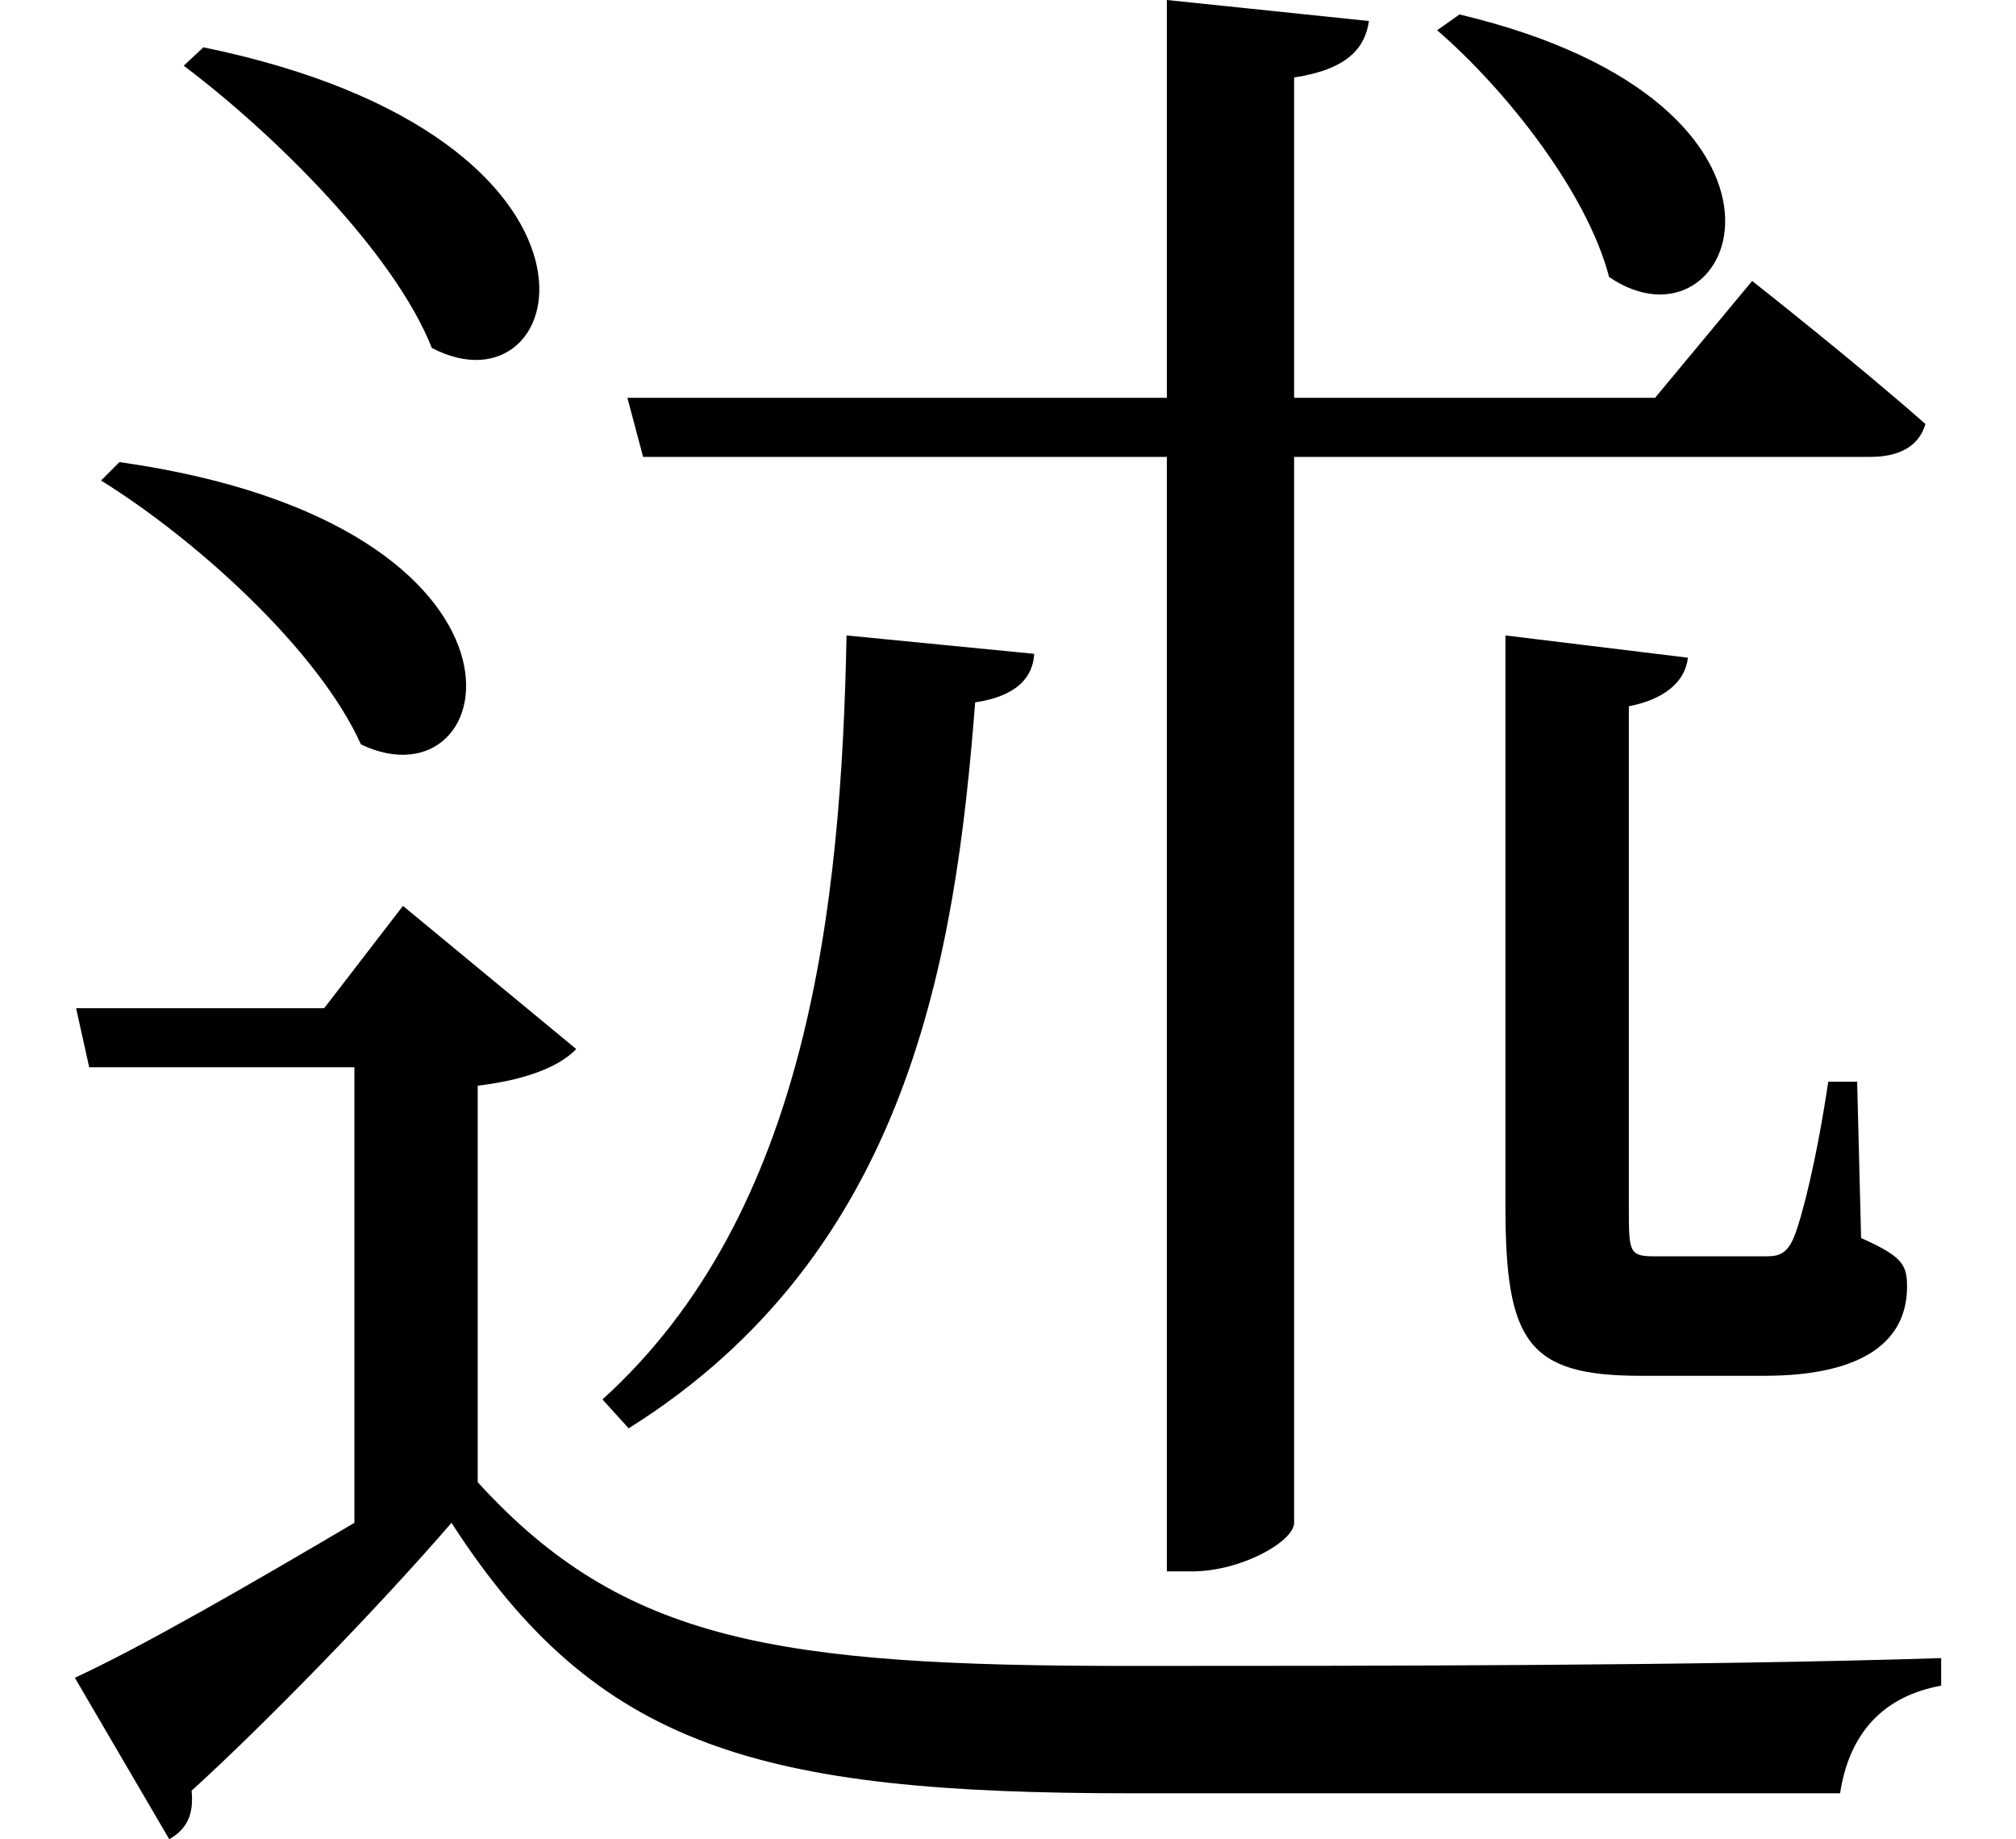 <svg height="21.891" viewBox="0 0 24 21.891" width="24" xmlns="http://www.w3.org/2000/svg">
<path d="M17.422,19.922 L17.156,19.734 C17.969,19.031 18.938,17.812 19.203,16.797 C20.719,15.766 21.953,18.844 17.422,19.922 Z M2.469,19.531 L2.234,19.312 C3.312,18.5 4.734,17.094 5.188,15.953 C6.859,15.078 7.703,18.453 2.469,19.531 Z M1.469,14.594 L1.25,14.375 C2.406,13.656 3.844,12.344 4.344,11.234 C6.047,10.422 6.766,13.844 1.469,14.594 Z M17.969,12.531 L17.969,5.734 C17.969,4.125 18.234,3.719 19.578,3.719 L21.047,3.719 C22.266,3.719 22.75,4.156 22.75,4.781 C22.75,5.047 22.688,5.141 22.203,5.359 L22.156,7.219 L21.812,7.219 C21.672,6.281 21.5,5.609 21.406,5.375 C21.312,5.141 21.188,5.141 21.047,5.141 L19.75,5.141 C19.438,5.141 19.438,5.188 19.438,5.734 L19.438,11.688 C19.844,11.766 20.109,11.969 20.141,12.266 Z M10.125,12.531 C10.062,9.312 9.672,5.656 7.219,3.438 L7.531,3.094 C10.875,5.188 11.422,8.719 11.656,11.734 C12.172,11.812 12.344,12.047 12.359,12.312 Z M13.938,20.094 L13.938,15.359 L7.516,15.359 L7.703,14.656 L13.938,14.656 L13.938,1.391 L14.234,1.391 C14.828,1.391 15.453,1.75 15.453,1.969 L15.453,14.656 L22.312,14.656 C22.656,14.656 22.891,14.781 22.969,15.047 C22.156,15.766 20.906,16.75 20.906,16.75 L19.75,15.359 L15.453,15.359 L15.453,19.172 C16.078,19.266 16.297,19.516 16.344,19.844 Z M5.734,7.172 C6.391,7.25 6.75,7.438 6.906,7.609 L4.844,9.312 L3.906,8.094 L0.953,8.094 L1.109,7.391 L4.266,7.391 L4.266,1.969 C3.047,1.25 1.75,0.5 0.938,0.125 L2.062,-1.797 C2.25,-1.688 2.359,-1.531 2.328,-1.219 C3.172,-0.453 4.531,0.938 5.422,1.969 C7.156,-0.719 9.094,-1.25 13.516,-1.25 C16.219,-1.25 19.562,-1.25 21.953,-1.25 C22.062,-0.531 22.469,-0.094 23.156,0.031 L23.156,0.359 C20.234,0.266 16.344,0.266 13.484,0.266 C9.312,0.266 7.469,0.547 5.734,2.453 Z" transform="translate(-0.047, 20.094) scale(1, -1)"/>
</svg>